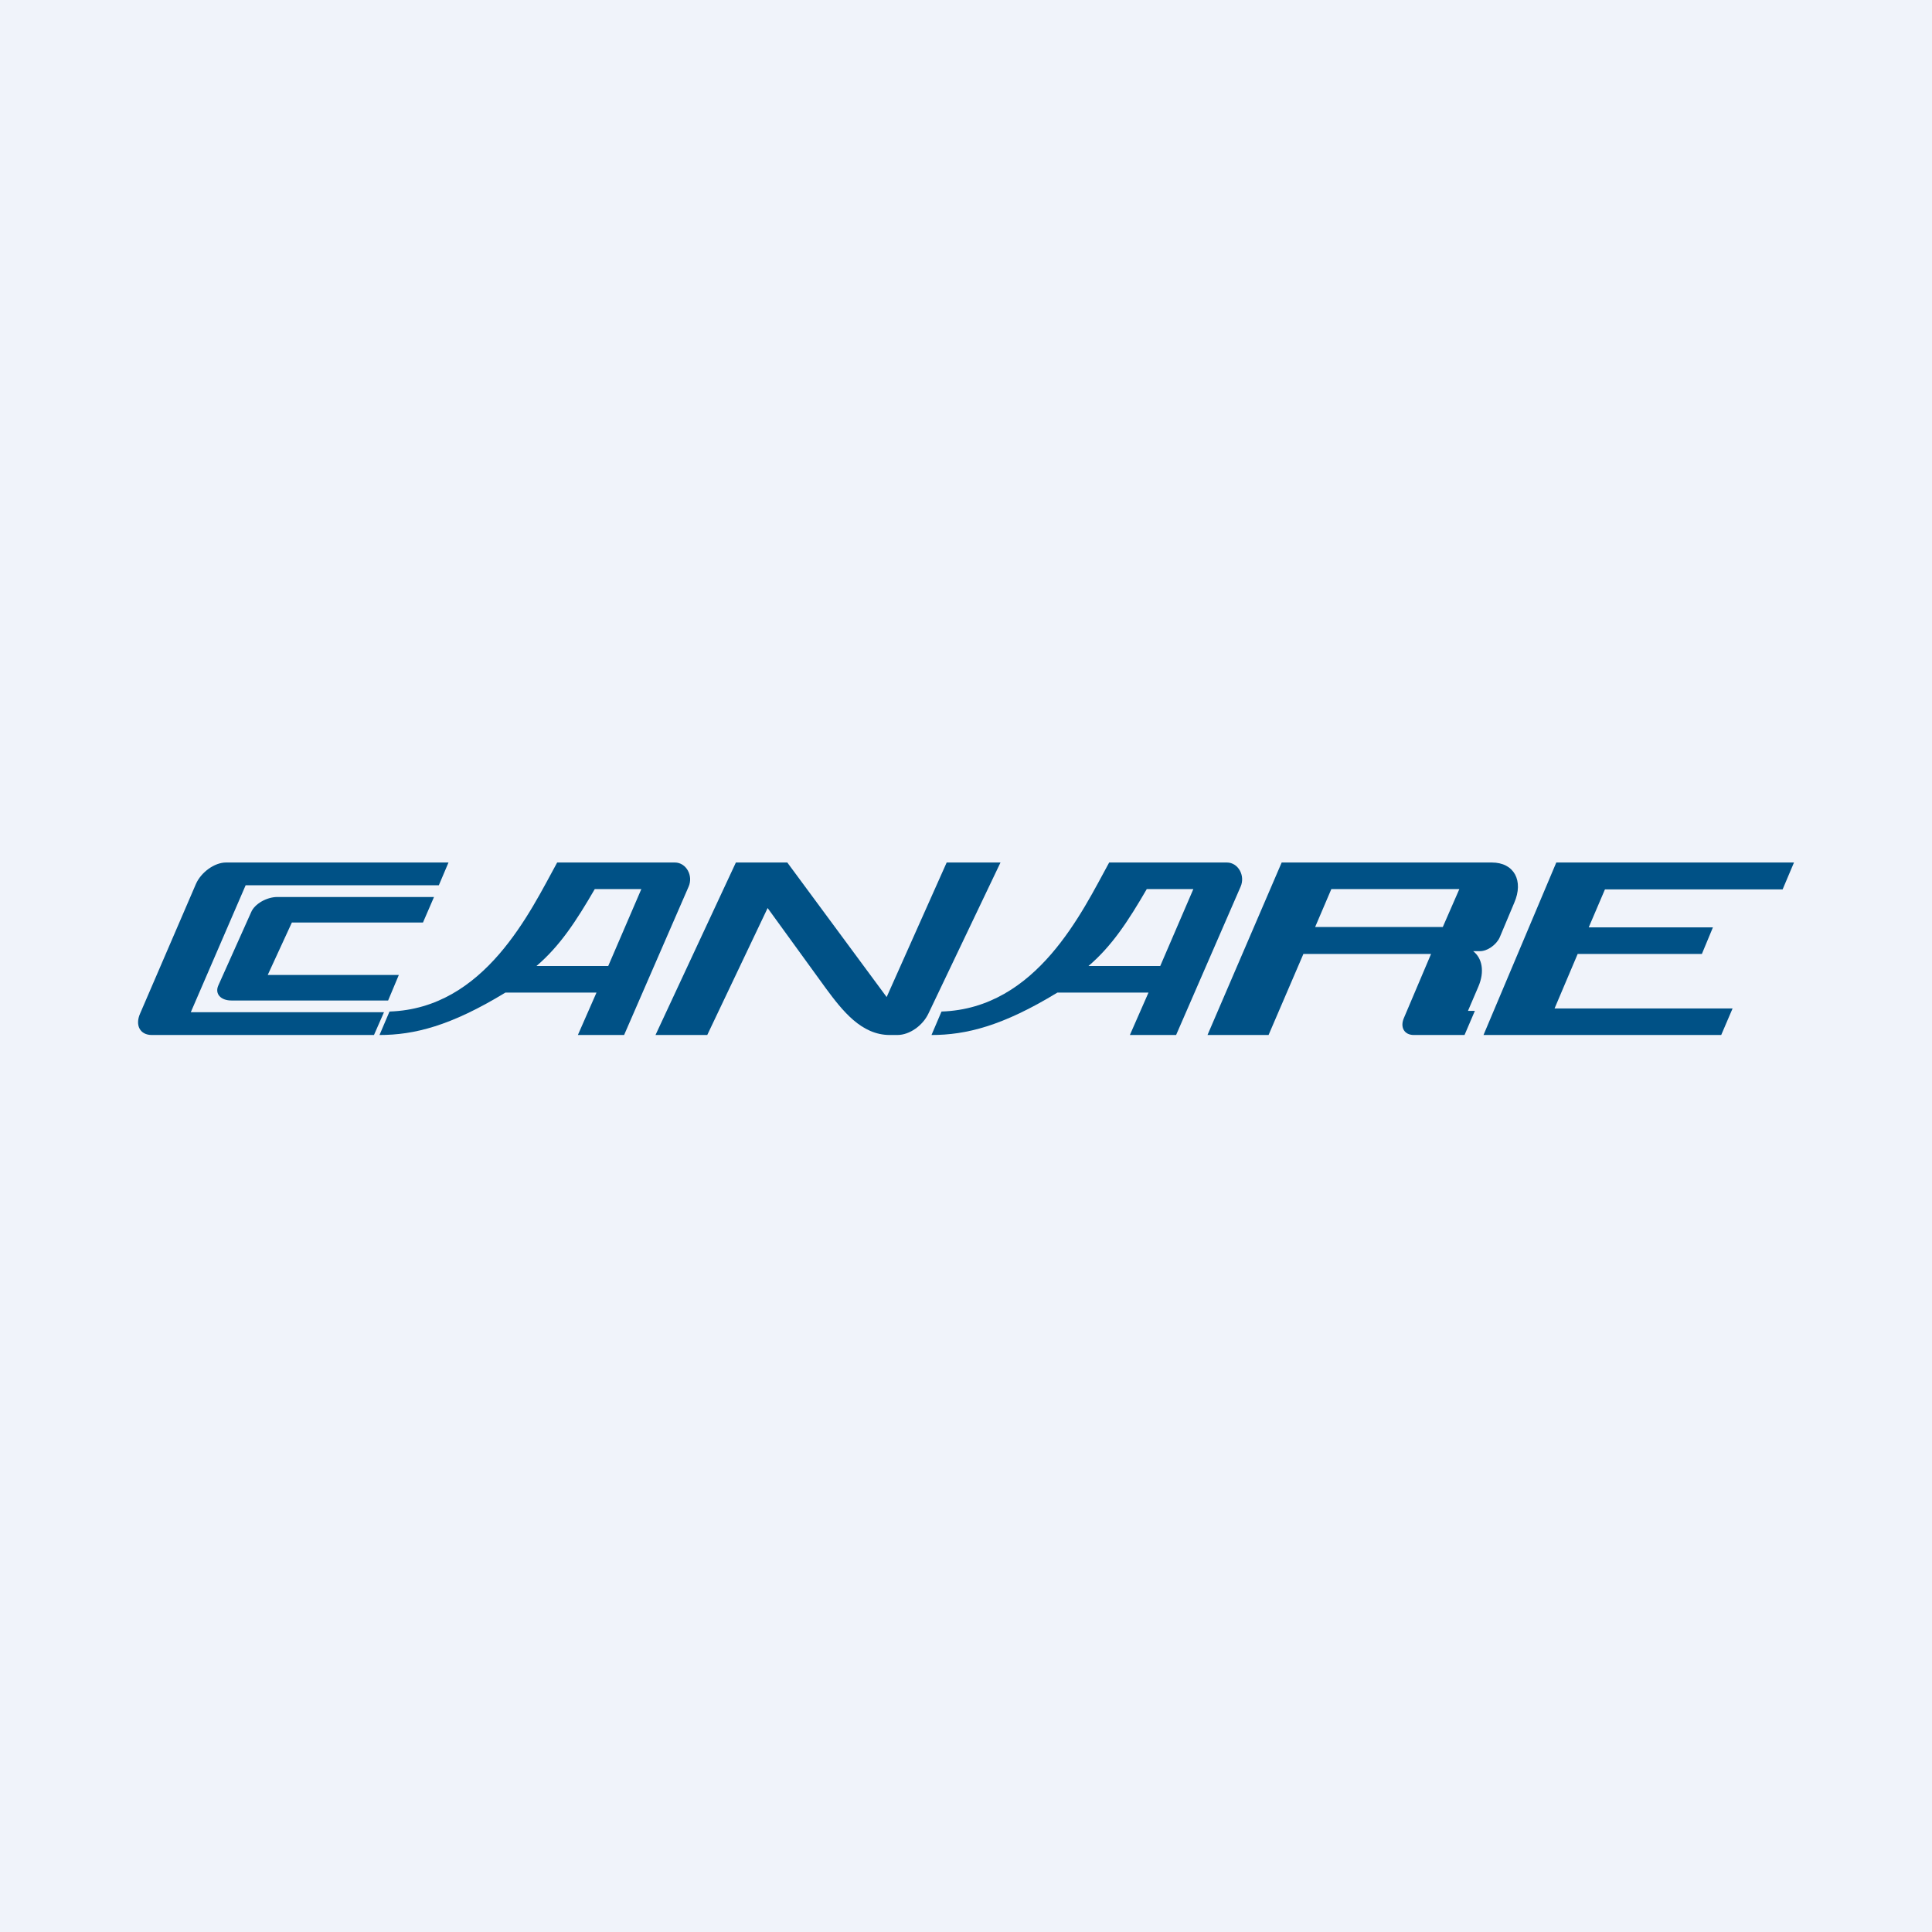 <?xml version='1.0' encoding='utf-8'?>
<!-- by TradeStack -->
<svg width="56" height="56" viewBox="0 0 56 56" xmlns="http://www.w3.org/2000/svg"><path fill="#F0F3FA" d="M0 0h56v56H0z" /><path d="M45.11 25 43 30h6.89l.33-.77h-5.16l.67-1.58h3.6l.32-.77h-3.6l.47-1.1h5.15L52 25h-6.89ZM21.33 25h1.49l2.88 3.9 1.74-3.9H29l-2.09 4.38c-.16.34-.54.62-.9.62h-.22c-.82 0-1.37-.7-1.85-1.35l-1.69-2.33L20.5 30H19l2.33-5Z" fill="#005186" /><path fill-rule="evenodd" d="M16.15 25c-.78 1.42-2.09 4.23-4.86 4.32L11 30c1 0 2.06-.26 3.65-1.23h2.64L16.75 30h1.34l1.87-4.3c.14-.32-.07-.7-.4-.7h-3.41Zm2.44.77h-1.35c-.54.93-1.01 1.65-1.69 2.23h2.08l.96-2.23ZM32.15 25c-.78 1.42-2.09 4.23-4.86 4.32L27 30c1 0 2.06-.26 3.65-1.23h2.64L32.75 30h1.34l1.87-4.3c.14-.32-.07-.7-.4-.7h-3.41Zm2.44.77h-1.35c-.54.93-1.01 1.65-1.69 2.23h2.08l.96-2.23Z" fill="#005186" /><path d="M37.15 25 35 30h1.77l1.01-2.35h3.7l-.78 1.84c-.13.28 0 .51.28.51h1.47l.3-.7h-.2l.3-.7c.19-.44.11-.83-.15-1.03h.2c.21 0 .47-.18.57-.4l.42-1c.28-.64 0-1.17-.65-1.17h-6.09Zm5.15.77-.48 1.1h-3.7l.47-1.1h3.7ZM6.55 25c-.33 0-.72.28-.87.62l-1.62 3.76c-.15.34 0 .62.34.62h6.44l.29-.66h-5.6l1.59-3.68h5.6L13 25H6.55Z" fill="#005186" /><path d="M6.71 29c-.32 0-.49-.2-.38-.44l.95-2.12c.1-.24.45-.44.76-.44h4.54l-.32.74h-3.8l-.7 1.52h3.8l-.31.74H6.71Z" fill="#005186" /></svg>